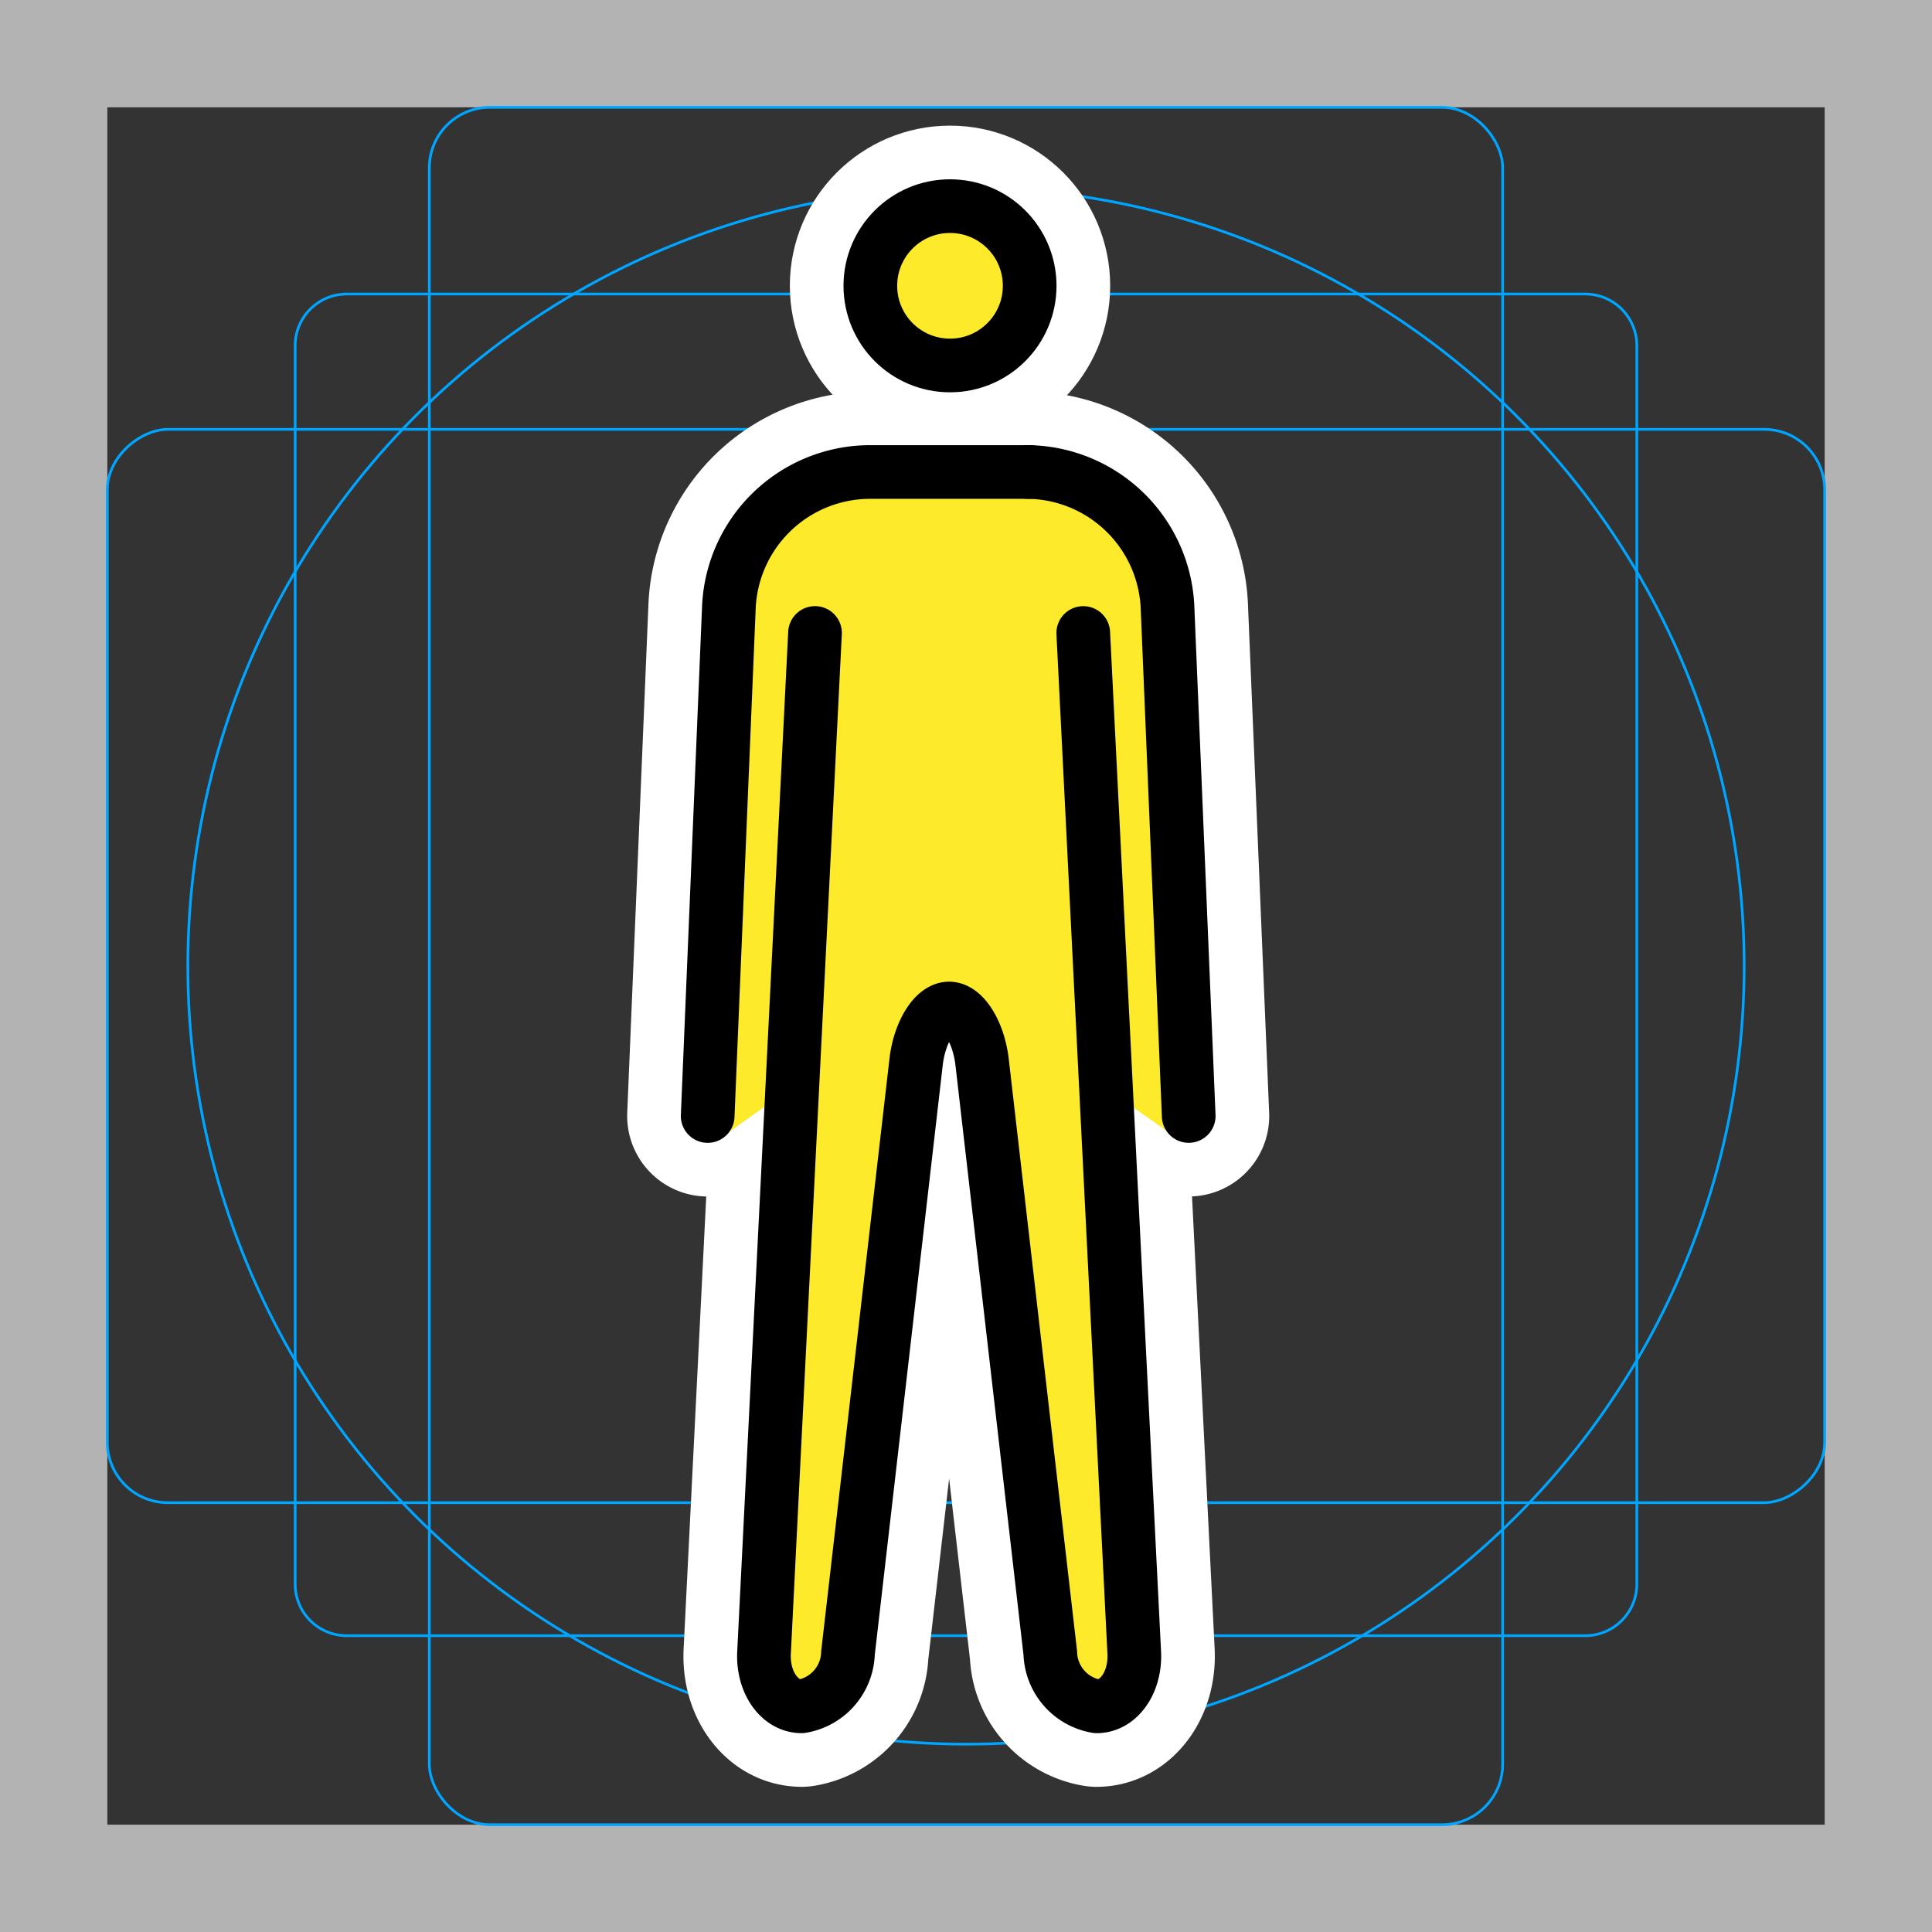 <svg viewBox="0 0 72 72" xmlns="http://www.w3.org/2000/svg">
  <rect x="0" y="0" width="72" height="72" fill="#333333" stroke="none"/>
  <path fill="#b3b3b3" d="M68 4v64H4V4h64m4-4H0v72h72V0z"/>
  <path fill="none" stroke="#00a5ff" stroke-miterlimit="10" stroke-width="0.1" d="M12.923 10.958h46.154A1.923 1.923 0 0161 12.881v46.154a1.923 1.923 0 01-1.923 1.923H12.923A1.923 1.923 0 0111 59.035V12.881a1.923 1.923 0 011.923-1.923z"/>
  <rect x="16" y="4" rx="2.254" width="40" height="64" fill="none" stroke="#00a5ff" stroke-miterlimit="10" stroke-width="0.1"/>
  <rect x="16" y="4" rx="2.254" width="40" height="64" transform="rotate(90 36 36)" fill="none" stroke="#00a5ff" stroke-miterlimit="10" stroke-width="0.1"/>
  <circle cx="36" cy="36" r="29" fill="none" stroke="#00a5ff" stroke-miterlimit="10" stroke-width="0.1"/>
  <g fill="none" stroke="#fff" stroke-linecap="round" stroke-linejoin="round" stroke-miterlimit="10" stroke-width="6">
    <circle cx="35.404" cy="10.651" r="2.969"/>
    <path d="M40.37 23.59l1.9 38c.055 1.1-.575 2-1.4 2a2.076 2.076 0 01-1.729-1.988l-2.542-22.03c-.129-1.094-.679-1.988-1.229-1.988s-1.103.894-1.229 1.987l-2.539 22.031a2.076 2.076 0 01-1.729 1.987c-.825 0-1.455-.9-1.4-2l1.9-38"/>
    <path d="M26.373 41.59l.792-19a5.274 5.274 0 015.208-5h6"/>
    <path d="M38.3 17.589a5.274 5.274 0 015.208 5l.792 19"/>
  </g>
  <g fill="#fcea2b">
    <path d="M42.533 22.288a4.3 4.3 0 00-4.209-4.131h-6a4.3 4.3 0 00-4.209 4.131l-.792 19.44a1.017 1.017 0 01-.12.436l2.933-2.094-.714 22.133a1.232 1.232 0 00.25.88.241.241 0 00.152.09c.214 0 .656-.427.735-1.126l2.899-22.503a4.925 4.925 0 01.403-1.193l.724-.805h1.625l.984.623a4.926 4.926 0 01.352 1.342l2.542 22.534c.079.698.522 1.125.736 1.125a.242.242 0 00.152-.09c.192-.248.49-.585.457-.9L40.5 40.07 44 42.5"/>
    <circle cx="35.404" cy="10.651" r="2.969"/>
  </g>
  <g fill="none" stroke="#000" stroke-width="2">
    <circle cx="35.404" cy="10.651" r="2.969" stroke-miterlimit="10"/>
    <path stroke-linecap="round" stroke-linejoin="round" d="M40.37 23.59l1.9 38c.055 1.1-.575 2-1.4 2a2.076 2.076 0 01-1.729-1.988l-2.542-22.03c-.129-1.094-.679-1.988-1.229-1.988s-1.103.894-1.229 1.987l-2.539 22.031a2.076 2.076 0 01-1.729 1.987c-.825 0-1.455-.9-1.4-2l1.9-38"/>
    <path stroke-linecap="round" stroke-linejoin="round" d="M26.373 41.59l.792-19a5.274 5.274 0 015.208-5h6"/>
    <path stroke-linecap="round" stroke-linejoin="round" d="M38.3 17.589a5.274 5.274 0 015.208 5l.792 19"/>
  </g>
</svg>
